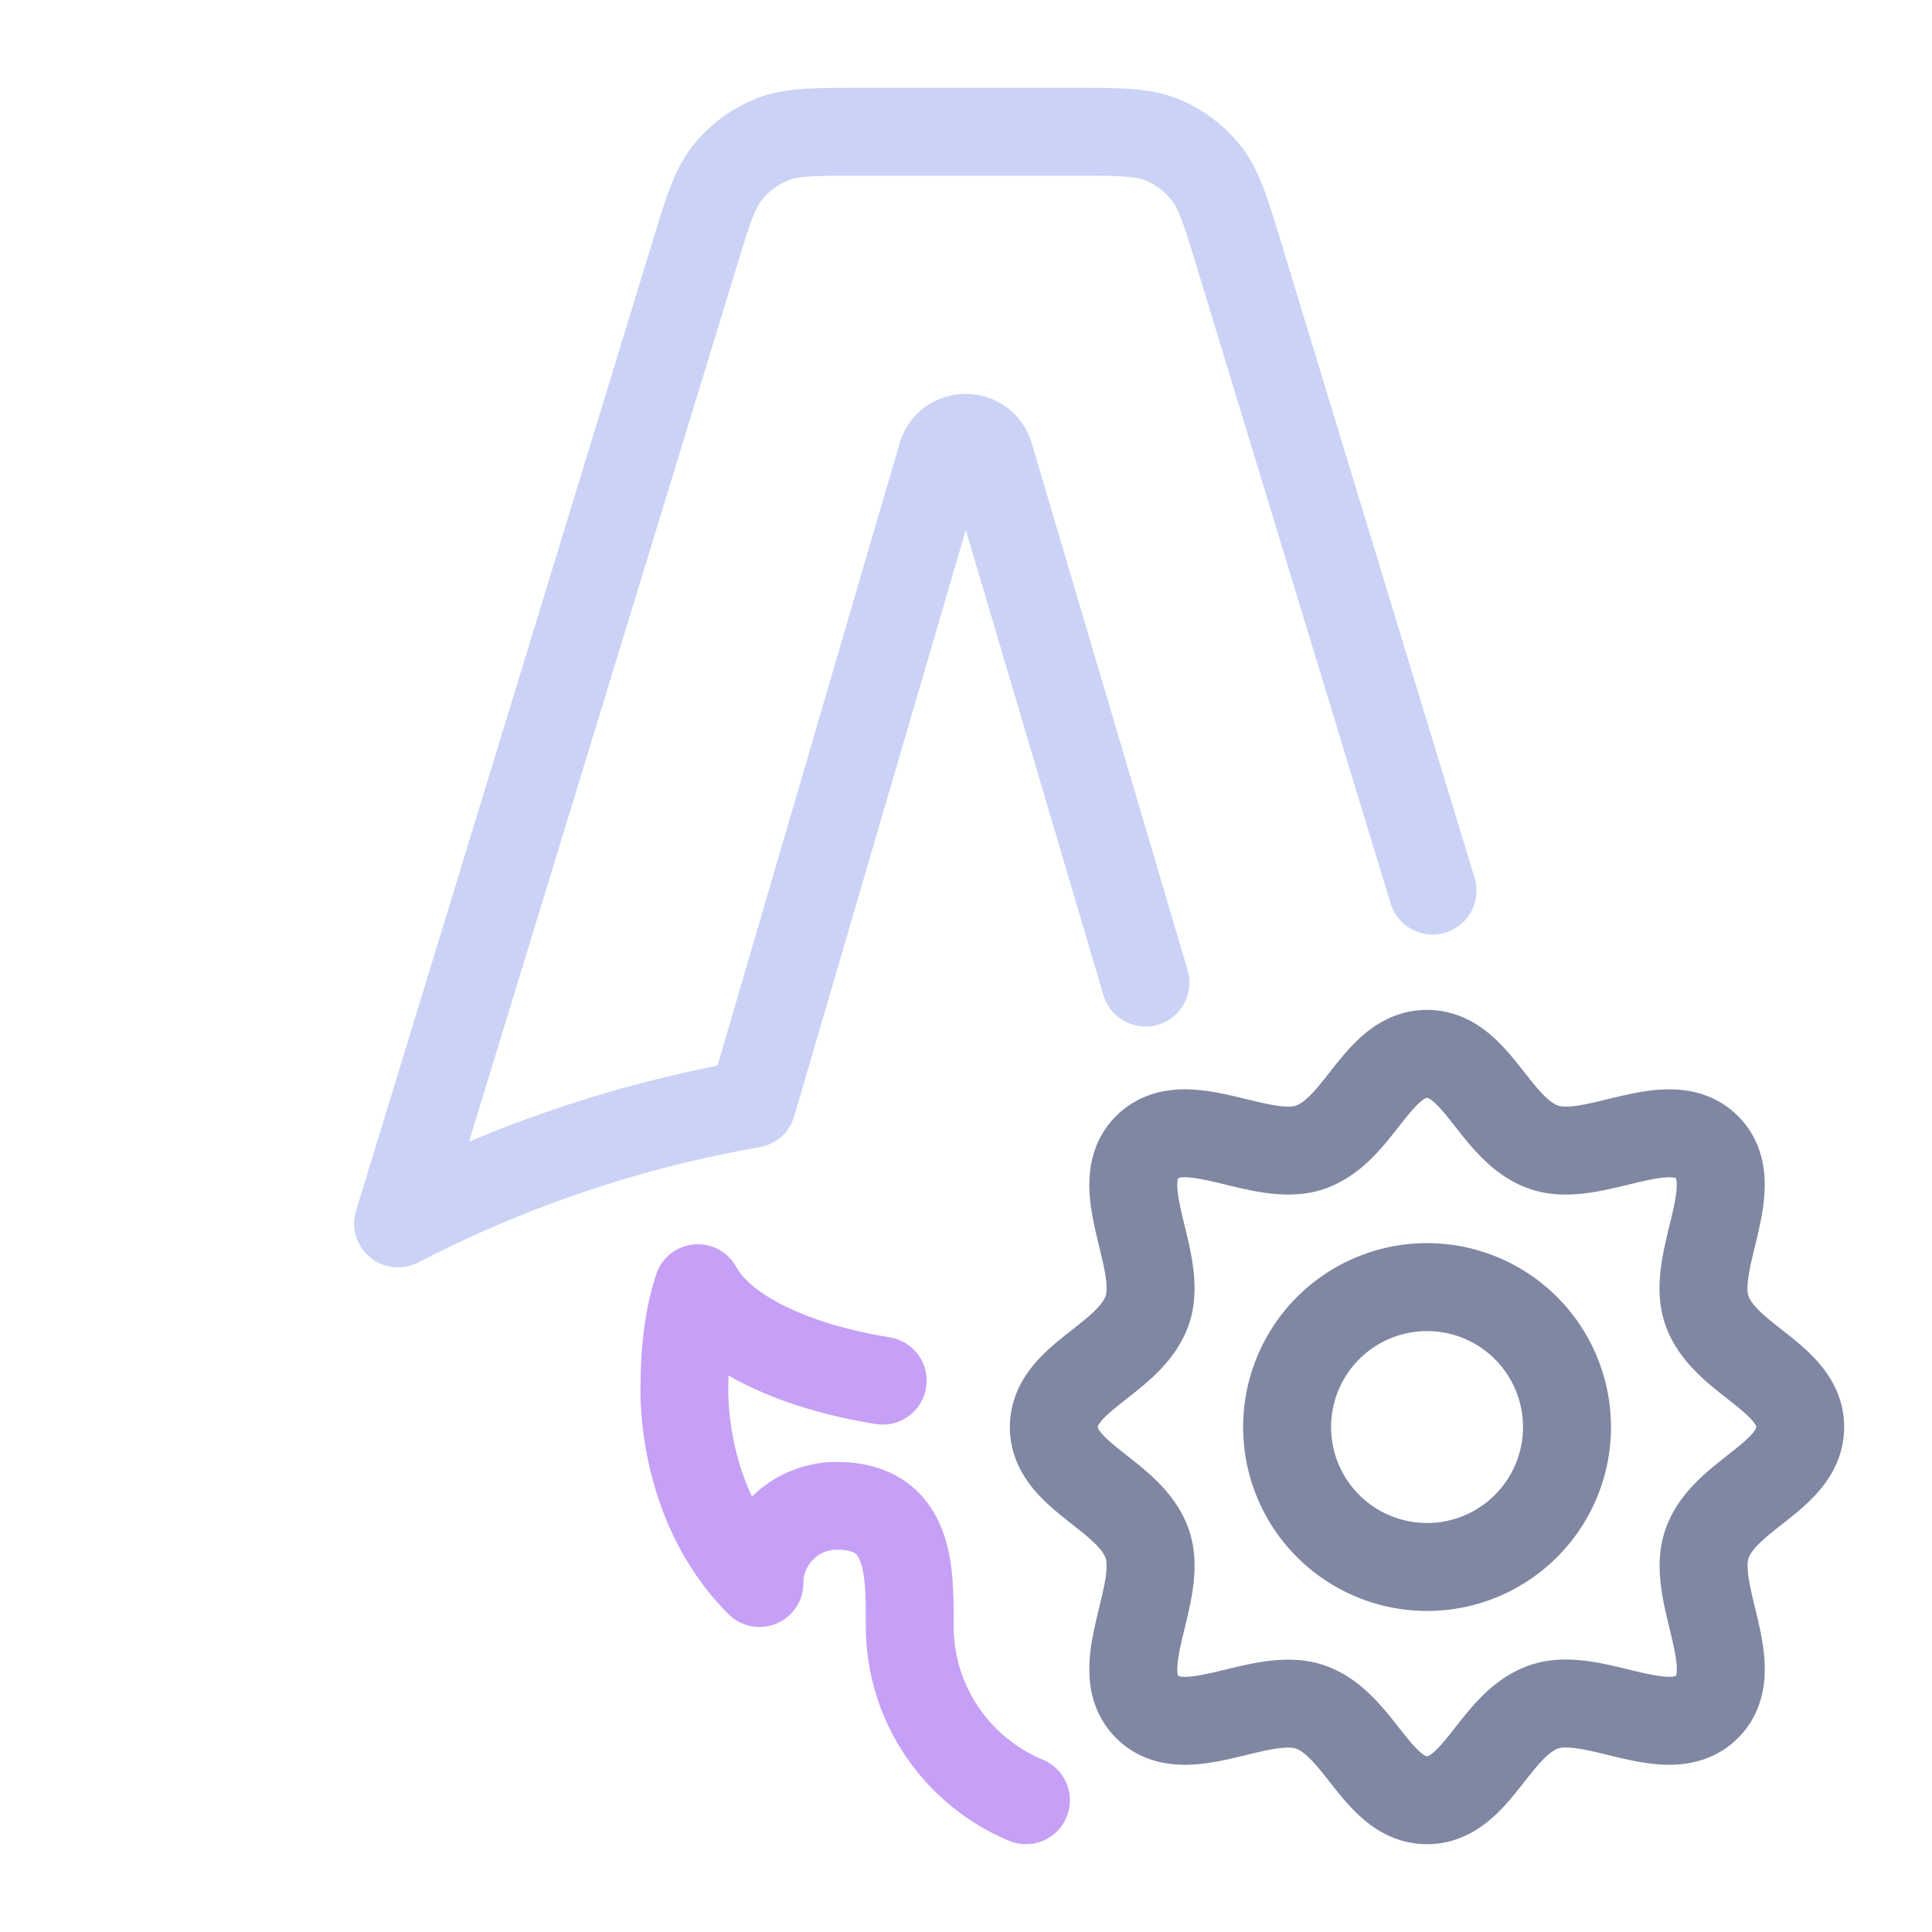 <svg xmlns="http://www.w3.org/2000/svg" width="100" height="100" viewBox="-5 -5 110 110">
    <path fill="none" stroke="#cad3f5" stroke-linecap="round" stroke-linejoin="round" stroke-width="5" d="m60.221 50.944-.683-2.308-2.73-9.23-5.463-18.46c-.404-1.36-2.332-1.354-2.728.008l-10.798 36.9a69.839 69.839 0 0 0-20.154 6.806L34.53 9.523c.768-2.521 1.153-3.781 1.91-4.715a6.198 6.198 0 0 1 2.513-1.86c1.114-.446 2.428-.446 5.064-.446h12.047c2.636 0 3.957 0 5.072.45a6.202 6.202 0 0 1 2.505 1.856h.004c.753.937 1.137 2.198 1.906 4.722l8.392 27.565 2.098 6.891.525 1.723"/>
    <path fill="none" stroke="#c6a0f6" stroke-linecap="round" stroke-linejoin="round" stroke-width="5" d="M45.259 73.61c-1.739-.279-3.343-.685-4.758-1.193-2.829-1.016-4.9-2.44-5.768-4.075-.618 1.875-.76 4.019-.76 5.387 0 0-.408 6.725 4.269 11.405 0-2.428 1.971-4.4 4.4-4.4 4.161 0 4.157 3.632 4.154 6.58v.264c0 4.473 2.732 8.304 6.62 9.922"/>
    <path fill="none" stroke="#8087a2" stroke-linecap="round" stroke-linejoin="round" stroke-width="5.008" d="M84.218 76.25a7.967 7.967 0 0 1-7.967 7.967 7.967 7.967 0 0 1-7.968-7.967 7.967 7.967 0 0 1 7.968-7.967 7.967 7.967 0 0 1 7.967 7.967zM76.25 55.004c-2.835 0-3.84 4.33-6.64 5.311-2.799.982-7.104-2.19-9.295 0-2.191 2.191.982 6.497 0 9.296-.982 2.799-5.312 3.805-5.312 6.639s4.33 3.84 5.312 6.64c.982 2.799-2.19 7.103 0 9.295 2.19 2.191 6.497-.975 9.295.007s3.806 5.305 6.64 5.304c2.833 0 3.84-4.33 6.639-5.311 2.799-.982 7.103 2.19 9.295 0s-.974-6.497.007-9.296c.982-2.798 5.305-3.806 5.304-6.639 0-2.833-4.33-3.84-5.311-6.64-.982-2.799 2.19-7.104 0-9.295-2.191-2.19-6.497.982-9.296 0-2.799-.982-3.805-5.311-6.639-5.311z" paint-order="fill markers stroke"/>
</svg>
